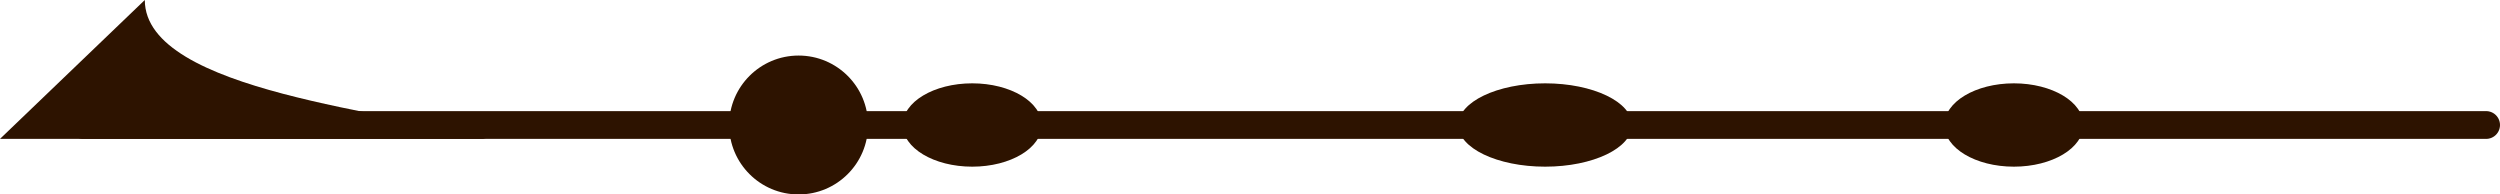 <svg width="90" height="7" viewBox="0 0 90 7" fill="none" xmlns="http://www.w3.org/2000/svg">
<line x1="3" y1="4.5" x2="89.5" y2="4.5" stroke="#2D1300" stroke-linecap="round"/>
<circle cx="28.75" cy="4.5" r="2.5" fill="#2D1300"/>
<ellipse cx="35" cy="4.5" rx="2.5" ry="1.5" fill="#2D1300"/>
<ellipse cx="72.5" cy="4.5" rx="2.5" ry="1.5" fill="#2D1300"/>
<path d="M58.75 4.5C58.75 5.328 57.351 6 55.625 6C53.899 6 52.5 5.328 52.5 4.5C52.5 3.672 53.899 3 55.625 3C57.351 3 58.75 3.672 58.75 4.5Z" fill="#2D1300"/>
<path d="M5.213 0C5.213 3.333 14.375 4 17.5 5H0L5.213 0Z" fill="#2D1300"/>
</svg>
